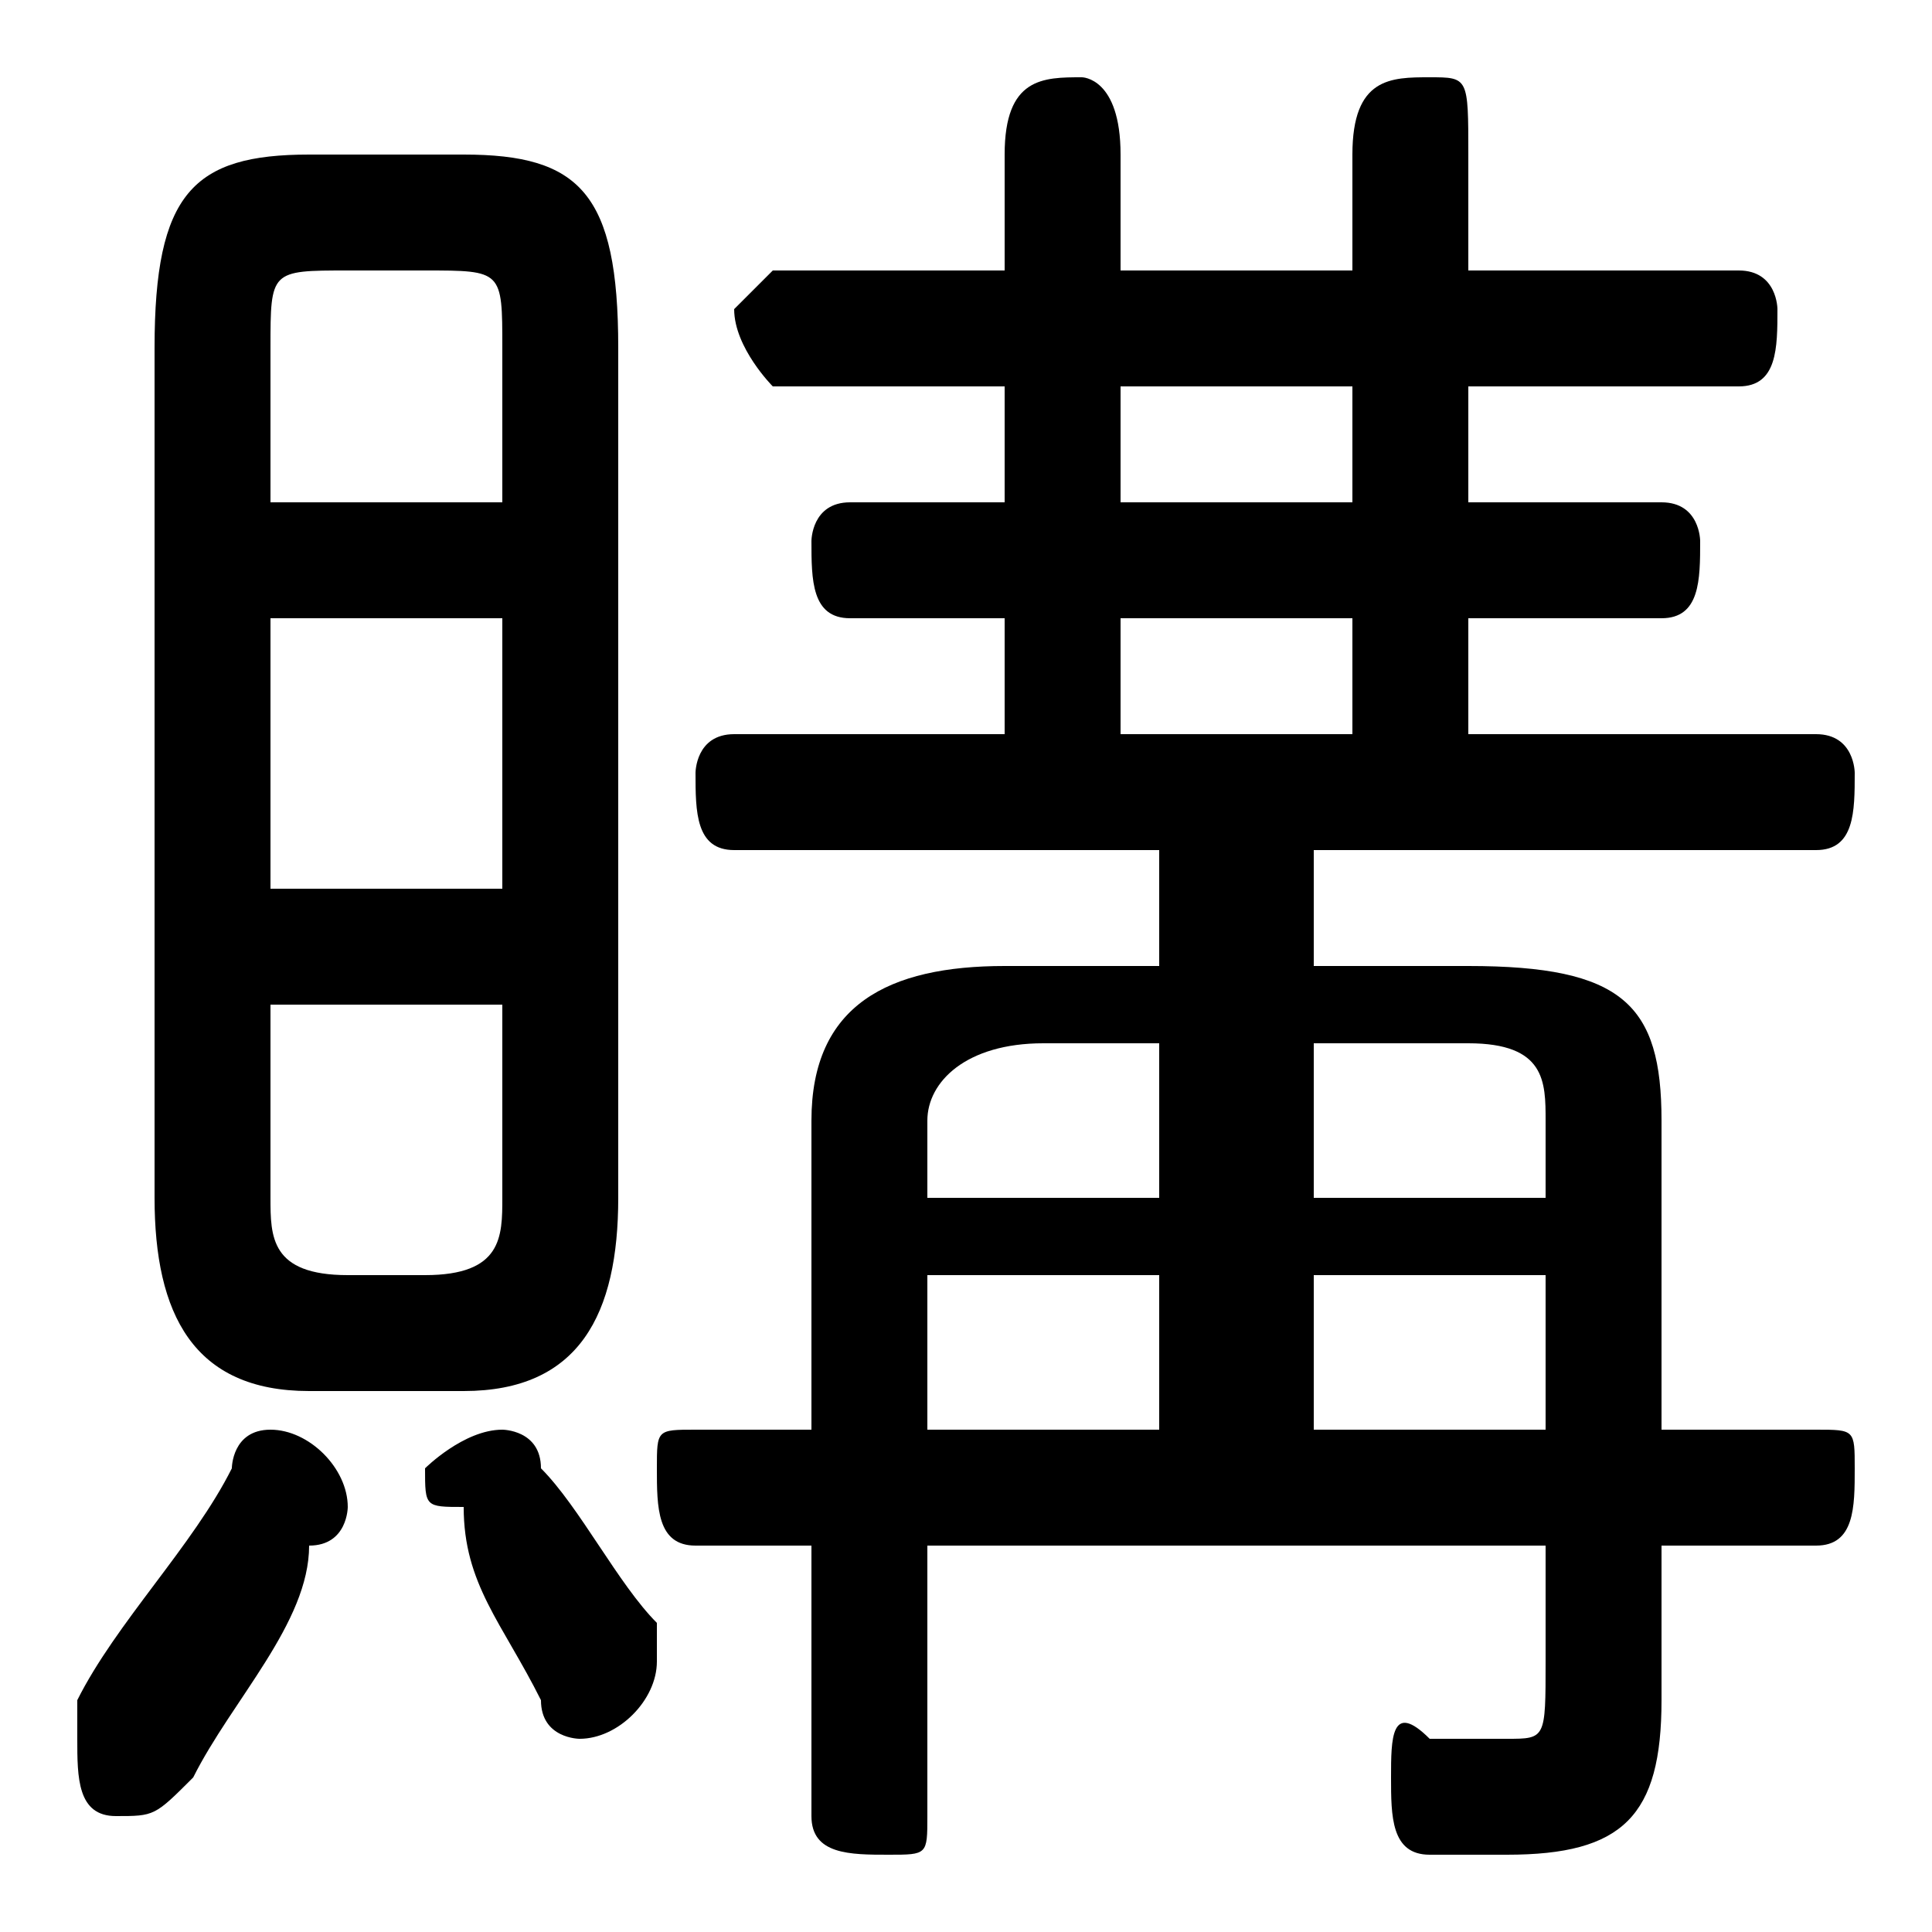 <svg xmlns="http://www.w3.org/2000/svg" viewBox="0 -44.0 50.0 50.0">
    <rect x="0" y="-44.0" width="50.0" height="50.0" fill="#808080" stroke="none"/>
    <g transform="scale(1, -1)">
        <!-- ボディの枠 -->
        <rect x="0" y="-6.0" width="50.0" height="50.0"
            stroke="white" fill="white"/>
        <!-- グリフ座標系の原点 -->
        <circle cx="0" cy="0" r="5" fill="white"/>
        <!-- グリフのアウトライン -->
        <g style="fill:black;stroke:#000000;stroke-width:0;stroke-linecap:round;stroke-linejoin:round;">
        <path d="M 21.0 7.0 L 18.0 7.0 C 17.0 7.0 17.0 7.0 17.0 6.0 C 17.0 5.0 17.0 4.0 18.0 4.0 L 21.0 4.0 L 21.0 -3.0 C 21.0 -4.0 22.0 -4.0 23.0 -4.0 C 24.0 -4.0 24.0 -4.0 24.0 -3.0 L 24.0 4.0 L 40.0 4.0 L 40.0 1.0 C 40.0 -1.0 40.0 -1.0 39.0 -1.0 C 38.0 -1.0 38.0 -1.0 37.0 -1.0 C 36.0 -0.0 36.0 -1.0 36.0 -2.0 C 36.0 -3.0 36.0 -4.0 37.0 -4.0 C 38.0 -4.0 38.0 -4.0 39.0 -4.0 C 42.0 -4.0 43.0 -3.0 43.0 0.0 L 43.0 4.0 L 47.0 4.0 C 48.0 4.0 48.0 5.0 48.0 6.0 C 48.0 7.0 48.0 7.0 47.0 7.0 L 43.0 7.0 L 43.0 15.0 C 43.0 18.0 42.0 19.0 38.0 19.0 L 34.0 19.0 L 34.0 22.0 L 47.0 22.0 C 48.0 22.0 48.0 23.0 48.0 24.0 C 48.0 24.0 48.0 25.0 47.0 25.0 L 38.0 25.0 L 38.0 28.0 L 43.0 28.0 C 44.0 28.0 44.0 29.0 44.0 30.0 C 44.0 30.0 44.0 31.0 43.0 31.0 L 38.0 31.0 L 38.0 34.0 L 45.0 34.0 C 46.0 34.0 46.0 35.0 46.0 36.0 C 46.0 36.0 46.0 37.0 45.0 37.0 L 38.0 37.0 L 38.0 40.0 C 38.0 42.0 38.0 42.0 37.0 42.0 C 36.0 42.0 35.0 42.0 35.0 40.0 L 35.0 37.0 L 29.0 37.0 L 29.0 40.0 C 29.0 42.0 28.0 42.0 28.0 42.0 C 27.0 42.0 26.0 42.0 26.0 40.0 L 26.0 37.0 L 20.0 37.0 C 20.0 37.0 19.0 36.0 19.0 36.0 C 19.0 35.0 20.0 34.0 20.0 34.0 L 26.0 34.0 L 26.0 31.0 L 22.0 31.0 C 21.0 31.0 21.0 30.0 21.0 30.0 C 21.0 29.0 21.0 28.0 22.0 28.0 L 26.0 28.0 L 26.0 25.0 L 19.0 25.0 C 18.0 25.0 18.0 24.0 18.0 24.0 C 18.0 23.0 18.0 22.0 19.0 22.0 L 30.0 22.0 L 30.0 19.0 L 26.0 19.0 C 23.0 19.0 21.0 18.0 21.0 15.0 Z M 24.0 7.0 L 24.0 11.0 L 30.0 11.0 L 30.0 7.0 Z M 24.0 13.0 L 24.0 15.0 C 24.0 16.0 25.0 17.0 27.0 17.0 L 30.0 17.0 L 30.0 13.0 Z M 34.0 7.0 L 34.0 11.0 L 40.0 11.0 L 40.0 7.0 Z M 34.0 13.0 L 34.0 17.0 L 38.0 17.0 C 40.0 17.0 40.0 16.0 40.0 15.0 L 40.0 13.0 Z M 35.0 25.0 L 29.0 25.0 L 29.0 28.0 L 35.0 28.0 Z M 29.0 34.0 L 35.0 34.0 L 35.0 31.0 L 29.0 31.0 Z M 12.0 8.0 C 15.0 8.0 16.0 10.0 16.0 13.0 L 16.0 35.0 C 16.0 39.0 15.0 40.0 12.0 40.0 L 8.0 40.0 C 5.0 40.0 4.0 39.0 4.0 35.0 L 4.0 13.0 C 4.0 10.0 5.0 8.0 8.0 8.0 Z M 9.0 11.0 C 7.0 11.0 7.0 12.0 7.0 13.0 L 7.0 18.0 L 13.0 18.0 L 13.0 13.0 C 13.0 12.0 13.0 11.0 11.0 11.0 Z M 7.0 28.0 L 13.0 28.0 L 13.0 21.0 L 7.0 21.0 Z M 13.0 31.0 L 7.0 31.0 L 7.0 35.0 C 7.0 37.0 7.0 37.0 9.0 37.0 L 11.0 37.0 C 13.0 37.0 13.0 37.0 13.0 35.0 Z M 6.0 6.0 C 5.0 4.0 3.0 2.0 2.0 -0.0 C 2.0 -1.0 2.0 -1.0 2.0 -1.0 C 2.0 -2.0 2.0 -3.0 3.0 -3.0 C 4.0 -3.0 4.0 -3.0 5.0 -2.0 C 6.0 -0.0 8.0 2.0 8.0 4.0 C 9.0 4.0 9.0 5.0 9.0 5.0 C 9.0 6.0 8.0 7.0 7.0 7.0 C 6.0 7.0 6.0 6.0 6.0 6.0 Z M 14.0 6.0 C 14.0 7.0 13.0 7.0 13.0 7.0 C 12.0 7.0 11.0 6.0 11.0 6.0 C 11.0 5.0 11.0 5.0 12.0 5.0 C 12.0 3.0 13.0 2.0 14.0 -0.0 C 14.0 -1.0 15.0 -1.0 15.0 -1.0 C 16.0 -1.0 17.0 -0.0 17.0 1.0 C 17.0 1.0 17.0 1.0 17.0 2.0 C 16.0 3.0 15.0 5.0 14.0 6.0 Z"/>
    </g>
    </g>
</svg>
